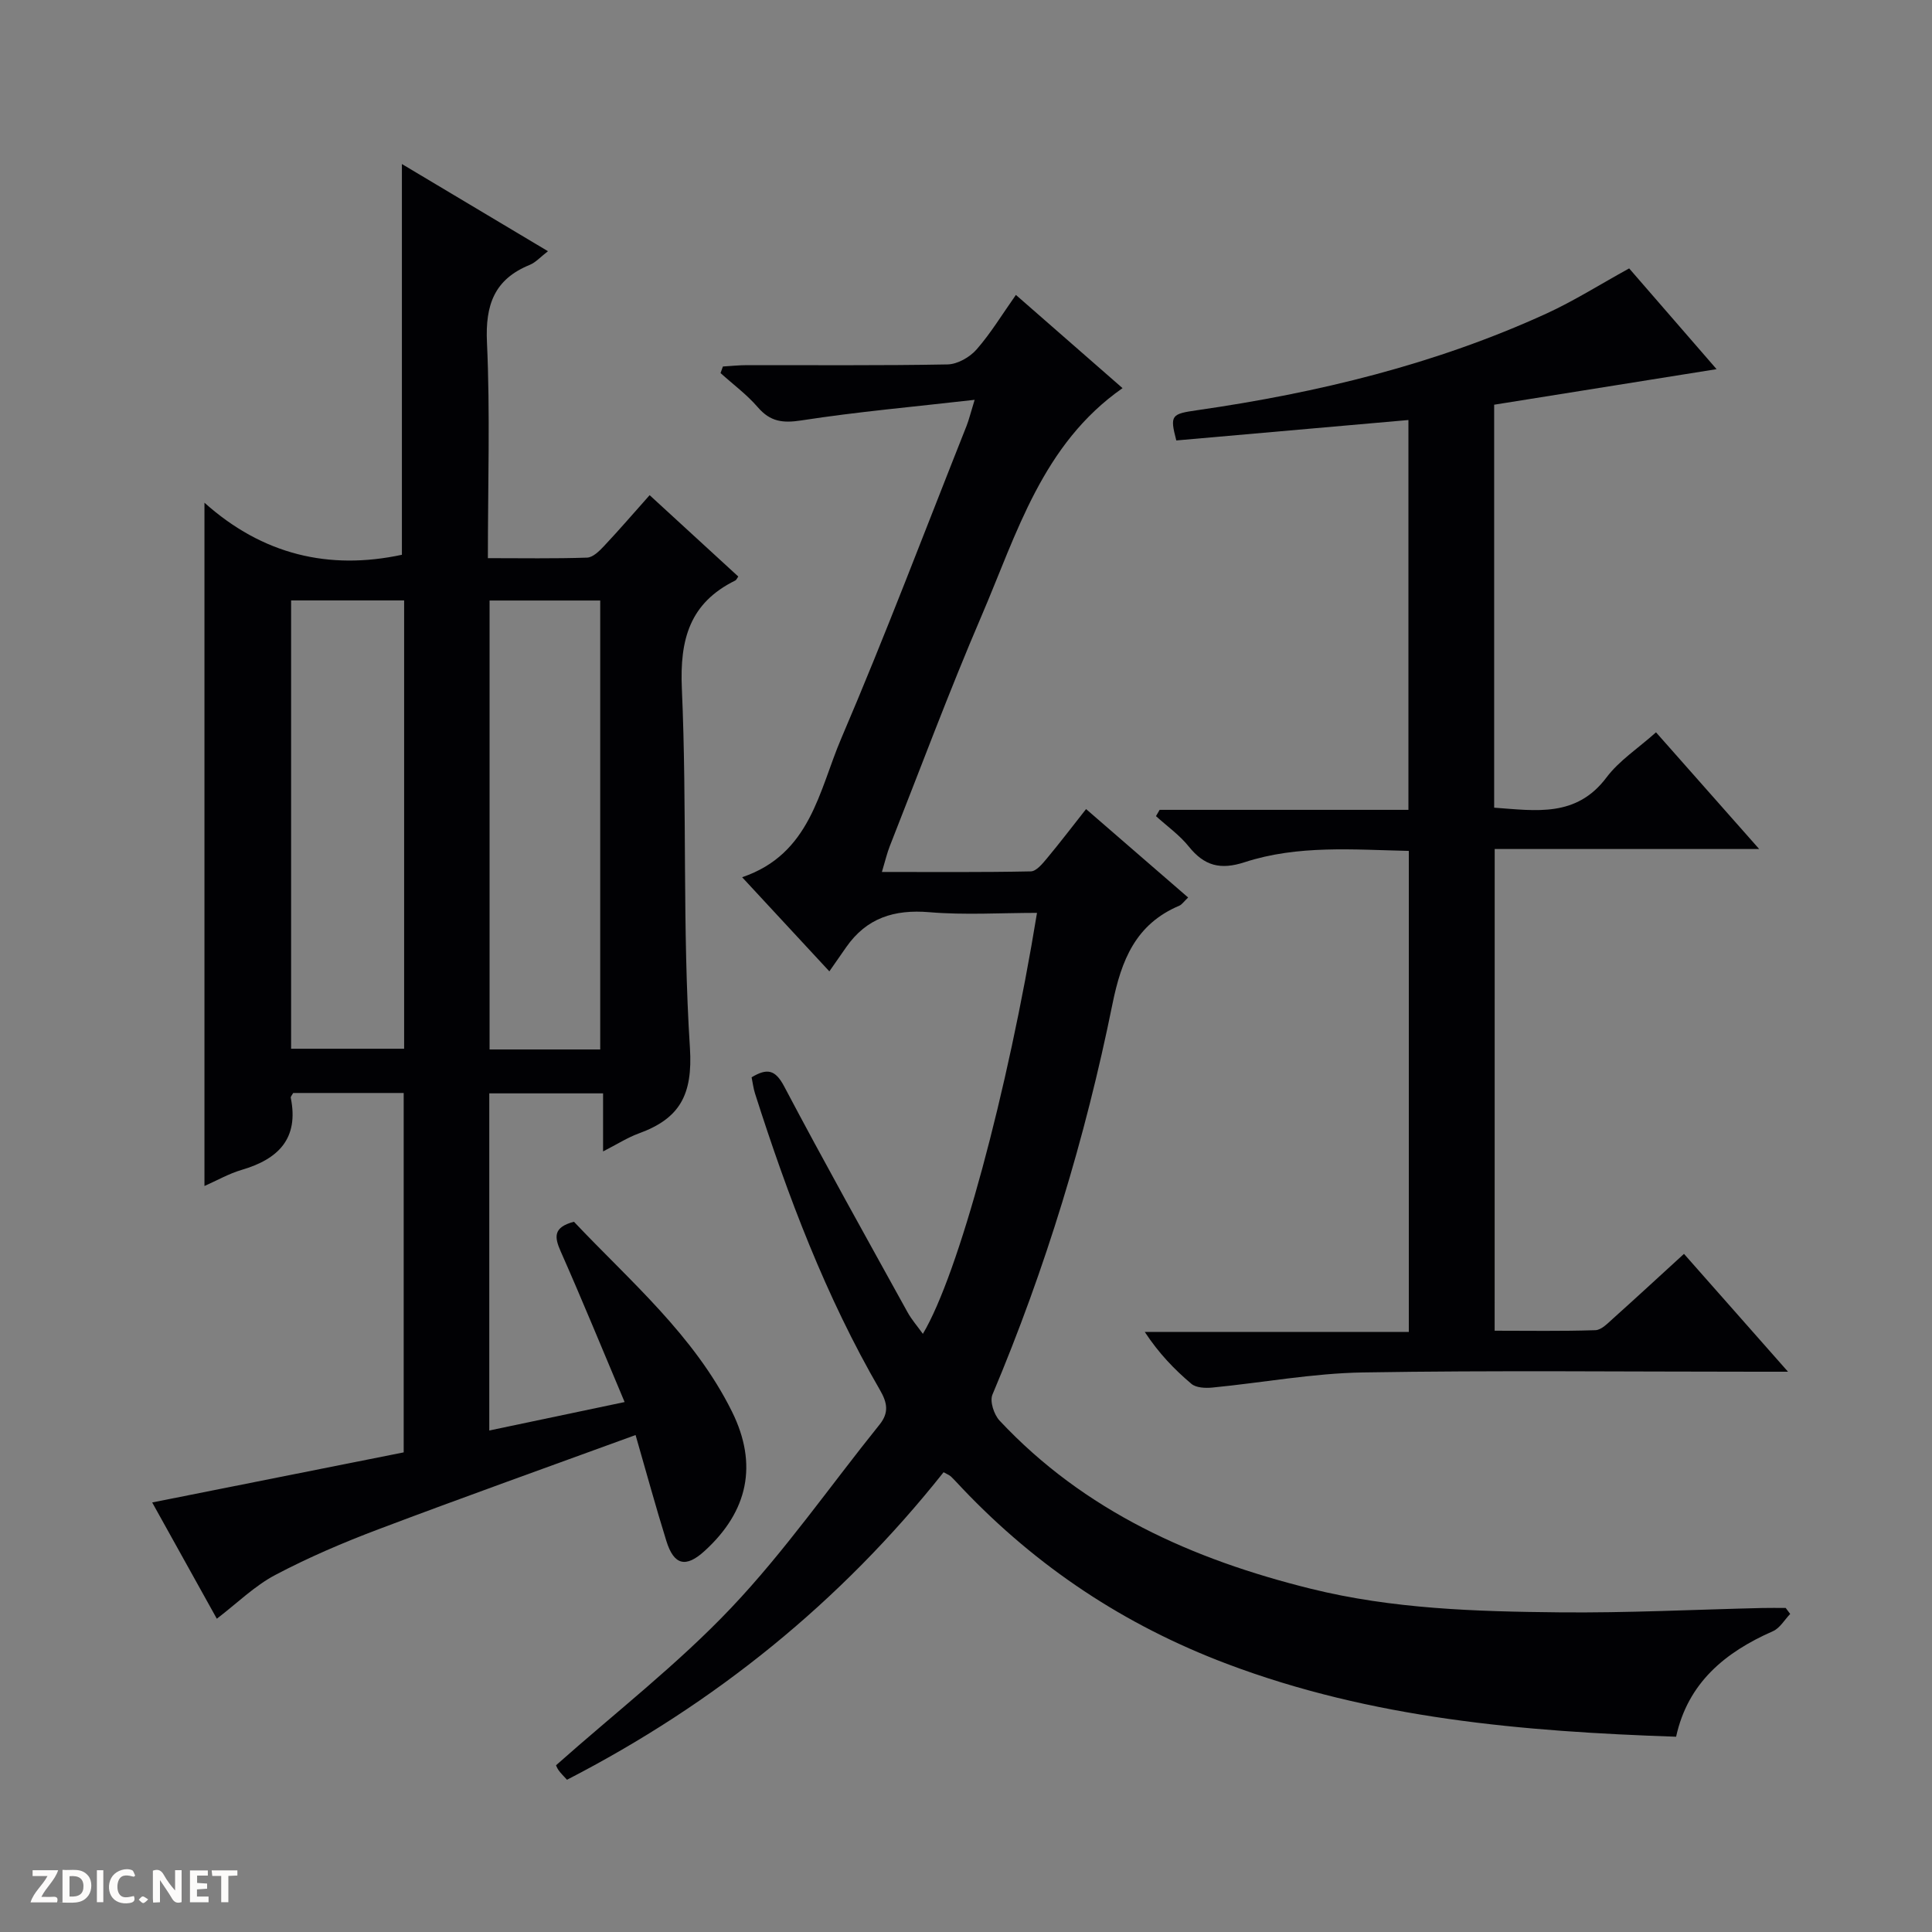 <svg enable-background="new 0 0 400 400" viewBox="0 0 400 400" xmlns="http://www.w3.org/2000/svg"><rect x="0" y="0" width="400" height="400" fill="#808080" stroke="none"/><g fill="#fcfbfa"><path d="m37.59 393.81c-.92.31-1.52.05-2-.78-.7-1.2-1.52-2.34-2.47-3.78v4.59c-.55.03-.95.05-1.41.07-.03-.37-.06-.64-.06-.91 0-1.91 0-3.81 0-5.7 1.13-.41 1.77-.03 2.29.91.62 1.11 1.38 2.14 2.31 3.19v-4.2h1.35v6.61z"/><path d="m12.94 393.88v-6.75c1.9.19 3.93-.54 5.37 1.29.8 1.01.78 2.88.03 3.97-1.37 1.97-3.4 1.51-6.4 1.49m2.45-1.22c2.04.12 2.92-.58 2.89-2.21-.03-1.51-.98-2.19-2.89-2z"/><path d="m11.81 393.87h-5.49c.68-2.18 2.47-3.48 3.51-5.45h-3.08v-1.21h5.29c-.71 2.13-2.44 3.48-3.47 5.51.86 0 1.63.04 2.39-.01.79-.05 1.14.21.85 1.16"/><path d="m39.33 393.86v-6.61h3.7v1.07h-2.22v1.52c.68.04 1.34.09 2.07.13v1.07c-.72.05-1.38.09-2.1.14v1.48h2.4v1.19h-3.85z"/><path d="m27.71 388.56c-1.15-.3-2.46-.61-3.1.64-.37.73-.41 1.93-.06 2.67.63 1.35 1.99.93 3.17.68.35.94-.01 1.32-.93 1.46-1.62.25-3.05-.27-3.76-1.48-.73-1.24-.6-3.03.31-4.17.88-1.11 2.71-1.7 4-1.16.32.13.44.74.65 1.12-.1.08-.19.16-.28.24"/><path d="m49.15 387.24v1.07c-.59.02-1.17.05-1.87.08v5.44h-1.48v-5.44h-1.85c-.05-.4-.08-.73-.13-1.15z"/><path d="m20.06 387.21h1.33v6.62h-1.33z"/><path d="m30.68 393.25c-.39.38-.8.79-1.05.76-.32-.05-.6-.45-.9-.7.26-.24.51-.64.8-.67.29-.04.62.3 1.15.61"/></g><path d="m83.58 300.7c0-25.25 0-49.69 0-74.41-7.81 0-15.38 0-22.88 0-.23.43-.55.75-.5.99 1.72 8.47-2.59 12.71-10.16 14.93-2.65.78-5.11 2.19-7.71 3.34 0-46.99 0-93.53 0-141.47 12.03 10.77 25.78 14.02 40.88 10.78 0-26.81 0-53.68 0-80.9 9.9 5.91 19.82 11.83 30.24 18.05-1.54 1.18-2.53 2.32-3.77 2.83-7.35 2.99-9.22 8.3-8.86 16.04.67 14.62.19 29.29.19 44.68 7.02 0 13.78.12 20.54-.11 1.21-.04 2.56-1.38 3.53-2.42 3.07-3.26 6-6.67 9.42-10.51 6.23 5.72 12.29 11.28 18.35 16.84-.25.35-.38.71-.62.83-9.42 4.64-11.51 12.15-11.06 22.36 1.1 24.77.08 49.64 1.67 74.36.63 9.84-2.15 14.69-10.6 17.76-2.3.84-4.41 2.2-7.38 3.72 0-4.29 0-7.97 0-12.02-8.17 0-15.71 0-23.56 0v69.8c9.18-1.93 18.15-3.81 28.02-5.89-4.56-10.81-8.75-21.06-13.23-31.18-1.33-3-1.58-5.01 2.74-6.15 11.56 12.25 24.88 23.49 32.72 39.31 5.42 10.94 3.33 20.65-5.67 28.85-3.88 3.54-6.35 2.98-7.92-2.08-2.21-7.09-4.16-14.27-6.37-21.92-18.04 6.58-35.69 12.88-53.21 19.5-7.29 2.75-14.51 5.84-21.39 9.47-4.3 2.27-7.91 5.86-12.1 9.06-4.07-7.33-8.53-15.35-13.38-24.07 17.63-3.51 34.76-6.92 52.07-10.37zm40.69-176.37c-7.85 0-15.4 0-22.91 0v92.95h22.91c0-31.16 0-62.01 0-92.95zm-40.6-.02c-8.06 0-15.63 0-23.4 0v92.82h23.4c0-31.08 0-61.71 0-92.82z" fill="#010104"/><path d="m195.36 304.81c-21.32 26.86-47.37 47.91-77.97 63.67-.7-.78-1.3-1.34-1.76-2-.36-.51-.56-1.15-.5-1.01 12.36-10.97 25.2-20.92 36.25-32.58 11.16-11.77 20.51-25.26 30.72-37.94 1.98-2.46 1.62-4.51.1-7.14-11.23-19.36-19.1-40.16-25.88-61.41-.34-1.07-.47-2.2-.71-3.36 3.18-1.89 4.87-1.65 6.73 1.86 8.29 15.71 16.96 31.21 25.55 46.77.85 1.55 2.05 2.9 3.18 4.49 7.38-12.36 17.56-49.97 23.63-87.16-7.51 0-14.95.48-22.3-.14-7.27-.61-12.99 1.2-17.2 7.24-1.05 1.5-2.09 3.01-3.49 5.01-6.48-7-11.96-12.91-18.06-19.49 14.18-4.8 15.91-17.96 20.52-28.73 9.14-21.36 17.36-43.11 25.94-64.7.48-1.21.78-2.49 1.68-5.41-12.6 1.44-24.29 2.47-35.86 4.26-3.88.6-6.46.27-9.04-2.73-2.26-2.62-5.12-4.73-7.71-7.07.16-.45.32-.91.49-1.36 1.67-.1 3.34-.28 5.02-.28 13.83-.02 27.67.11 41.49-.15 2.06-.04 4.6-1.49 6-3.09 2.94-3.35 5.28-7.23 8.15-11.3 7.43 6.5 14.64 12.79 22.08 19.3-16.6 11.6-21.86 30.06-29.18 47.12-6.75 15.72-12.72 31.77-19 47.68-.59 1.49-.95 3.07-1.64 5.37 10.65 0 20.75.09 30.83-.12 1.13-.02 2.4-1.57 3.31-2.66 2.66-3.19 5.18-6.5 8.13-10.24 7.05 6.11 13.99 12.12 21.13 18.31-.9.85-1.28 1.46-1.82 1.69-9.05 3.83-12 11.25-13.86 20.42-5.61 27.72-13.83 54.71-24.84 80.82-.58 1.38.32 4.13 1.48 5.37 17.57 18.77 39.93 28.74 64.43 34.81 16.94 4.2 34.22 4.72 51.49 4.89 13.97.14 27.95-.57 41.93-.9 1.64-.04 3.27-.01 4.91-.01.31.41.62.83.93 1.24-1.18 1.22-2.13 2.94-3.57 3.57-9.94 4.37-17.62 10.71-20.05 21.85-31.76-1.08-62.96-3.74-93.01-15.09-21.2-8.01-39.28-20.03-54.76-36.31-.8-.84-1.58-1.72-2.42-2.52-.37-.3-.86-.49-1.47-.84z" fill="#010104"/><path d="m309.45 275.51c6.96 0 13.92.12 20.86-.11 1.24-.04 2.55-1.42 3.64-2.4 4.83-4.33 9.59-8.73 14.7-13.4 7.02 7.95 13.88 15.73 21.54 24.4-2.99 0-4.75 0-6.51 0-27.17 0-54.34-.3-81.49.15-10.41.17-20.78 2.12-31.18 3.13-1.44.14-3.36.06-4.34-.77-3.53-2.98-6.76-6.33-9.66-10.75h54.67c0-33.52 0-66.28 0-99.59-11.45-.25-22.94-1.26-33.99 2.34-5.06 1.65-8.36.74-11.56-3.24-1.91-2.38-4.51-4.22-6.8-6.3.25-.43.51-.86.76-1.3h51.51c0-27.1 0-53.64 0-80.71-16.18 1.42-32.16 2.83-48.06 4.23-1.37-5.26-1.05-5.49 4.39-6.27 24.92-3.59 49.23-9.48 72.22-19.99 5.72-2.62 11.08-6.02 17.15-9.36 5.79 6.67 11.73 13.52 18.1 20.86-15.74 2.52-30.84 4.93-46.05 7.36v83.43c8.66.62 17.01 2.06 23.25-6.25 2.64-3.51 6.57-6.05 10.26-9.35 7.01 7.92 13.9 15.72 21.36 24.16-18.62 0-36.5 0-54.76 0-.01 33.36-.01 66.24-.01 99.73z" fill="#010104"/></svg>